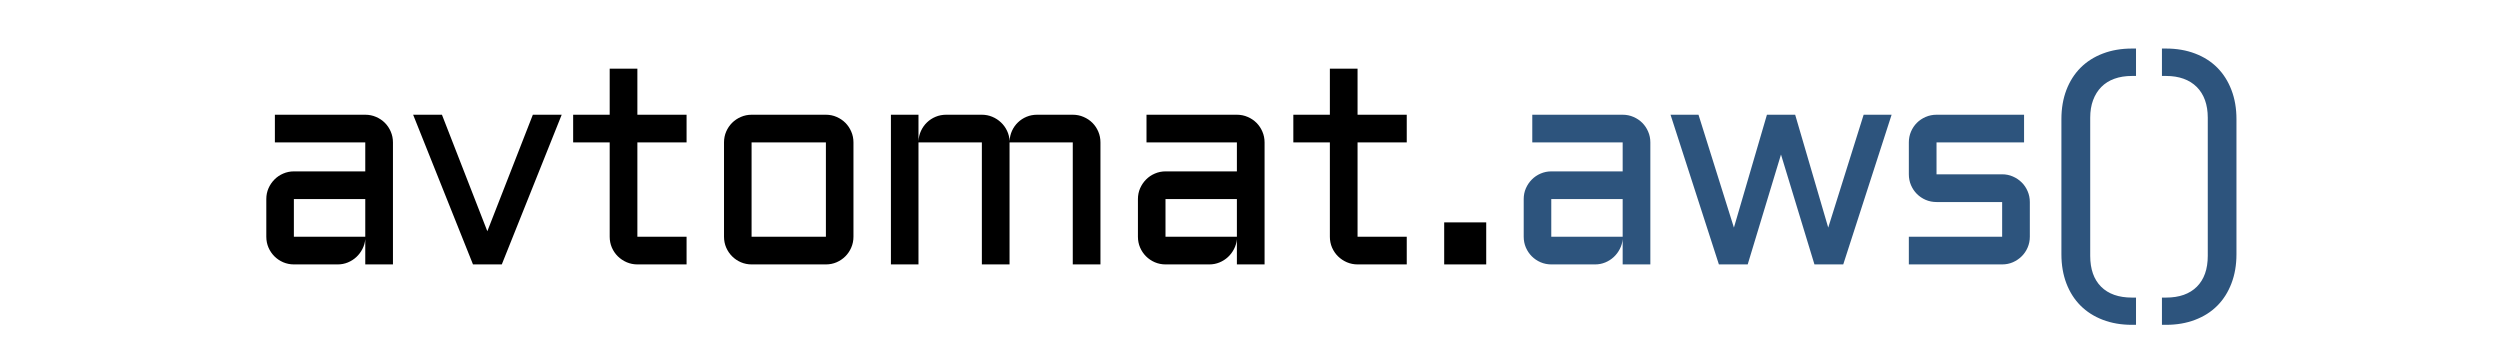<svg xmlns="http://www.w3.org/2000/svg" xmlns:xlink="http://www.w3.org/1999/xlink" width="1300" zoomAndPan="magnify" viewBox="0 0 974.88 141.75" height="189" preserveAspectRatio="xMidYMid meet" version="1.0"><defs><g/></defs><g fill="#000000" fill-opacity="1"><g transform="translate(94.817, 103.121)"><g><path d="M 8.984 -25.484 C 8.984 -26.984 9.266 -28.379 9.828 -29.672 C 10.398 -30.973 11.172 -32.113 12.141 -33.094 C 13.109 -34.082 14.25 -34.859 15.562 -35.422 C 16.883 -35.992 18.273 -36.281 19.734 -36.281 L 47.578 -36.281 L 47.578 -47.578 L 12.328 -47.578 L 12.328 -58.375 L 47.578 -58.375 C 49.078 -58.375 50.484 -58.086 51.797 -57.516 C 53.109 -56.953 54.25 -56.188 55.219 -55.219 C 56.188 -54.25 56.953 -53.109 57.516 -51.797 C 58.086 -50.484 58.375 -49.078 58.375 -47.578 L 58.375 0 L 47.578 0 L 47.578 -9.859 C 47.461 -8.516 47.094 -7.238 46.469 -6.031 C 45.852 -4.82 45.062 -3.77 44.094 -2.875 C 43.125 -1.977 42.02 -1.273 40.781 -0.766 C 39.539 -0.254 38.223 0 36.828 0 L 19.734 0 C 18.273 0 16.883 -0.281 15.562 -0.844 C 14.25 -1.414 13.109 -2.188 12.141 -3.156 C 11.172 -4.125 10.398 -5.266 9.828 -6.578 C 9.266 -7.891 8.984 -9.297 8.984 -10.797 Z M 19.734 -10.797 L 47.578 -10.797 L 47.578 -25.484 L 19.734 -25.484 Z M 19.734 -10.797 "/></g></g></g><g fill="#000000" fill-opacity="1"><g transform="translate(158.813, 103.121)"><g><path d="M 25.594 0 L 2.25 -58.375 L 13.484 -58.375 L 31.188 -12.938 L 48.938 -58.375 L 60.188 -58.375 L 36.828 0 Z M 25.594 0 "/></g></g></g><g fill="#000000" fill-opacity="1"><g transform="translate(217.876, 103.121)"><g><path d="M 5.594 -58.375 L 19.844 -58.375 L 19.844 -76.344 L 30.641 -76.344 L 30.641 -58.375 L 49.828 -58.375 L 49.828 -47.578 L 30.641 -47.578 L 30.641 -10.797 L 49.828 -10.797 L 49.828 0 L 30.641 0 C 29.18 0 27.789 -0.281 26.469 -0.844 C 25.156 -1.414 24.004 -2.188 23.016 -3.156 C 22.035 -4.125 21.258 -5.266 20.688 -6.578 C 20.125 -7.891 19.844 -9.297 19.844 -10.797 L 19.844 -47.578 L 5.594 -47.578 Z M 5.594 -58.375 "/></g></g></g><g fill="#000000" fill-opacity="1"><g transform="translate(273.321, 103.121)"><g><path d="M 59.469 -10.797 C 59.469 -9.297 59.18 -7.891 58.609 -6.578 C 58.047 -5.266 57.281 -4.125 56.312 -3.156 C 55.344 -2.188 54.207 -1.414 52.906 -0.844 C 51.613 -0.281 50.219 0 48.719 0 L 19.734 0 C 18.273 0 16.883 -0.281 15.562 -0.844 C 14.25 -1.414 13.109 -2.188 12.141 -3.156 C 11.172 -4.125 10.398 -5.266 9.828 -6.578 C 9.266 -7.891 8.984 -9.297 8.984 -10.797 L 8.984 -47.578 C 8.984 -49.078 9.266 -50.484 9.828 -51.797 C 10.398 -53.109 11.172 -54.25 12.141 -55.219 C 13.109 -56.188 14.25 -56.953 15.562 -57.516 C 16.883 -58.086 18.273 -58.375 19.734 -58.375 L 48.719 -58.375 C 50.219 -58.375 51.613 -58.086 52.906 -57.516 C 54.207 -56.953 55.344 -56.188 56.312 -55.219 C 57.281 -54.25 58.047 -53.109 58.609 -51.797 C 59.18 -50.484 59.469 -49.078 59.469 -47.578 Z M 19.734 -47.578 L 19.734 -10.797 L 48.719 -10.797 L 48.719 -47.578 Z M 19.734 -47.578 "/></g></g></g><g fill="#000000" fill-opacity="1"><g transform="translate(338.414, 103.121)"><g><path d="M 55.25 -47.578 L 55.25 0 L 44.453 0 L 44.453 -47.578 L 19.734 -47.578 L 19.734 0 L 8.984 0 L 8.984 -58.375 L 19.734 -58.375 L 19.734 -48.062 C 19.805 -49.488 20.133 -50.832 20.719 -52.094 C 21.301 -53.352 22.078 -54.445 23.047 -55.375 C 24.016 -56.312 25.141 -57.047 26.422 -57.578 C 27.703 -58.109 29.07 -58.375 30.531 -58.375 L 44.453 -58.375 C 45.879 -58.375 47.227 -58.109 48.5 -57.578 C 49.781 -57.047 50.914 -56.312 51.906 -55.375 C 52.895 -54.445 53.688 -53.352 54.281 -52.094 C 54.883 -50.832 55.207 -49.488 55.25 -48.062 C 55.32 -49.488 55.641 -50.832 56.203 -52.094 C 56.773 -53.352 57.547 -54.445 58.516 -55.375 C 59.484 -56.312 60.602 -57.047 61.875 -57.578 C 63.156 -58.109 64.523 -58.375 65.984 -58.375 L 79.906 -58.375 C 81.406 -58.375 82.812 -58.086 84.125 -57.516 C 85.445 -56.953 86.594 -56.188 87.562 -55.219 C 88.531 -54.25 89.297 -53.109 89.859 -51.797 C 90.422 -50.484 90.703 -49.078 90.703 -47.578 L 90.703 0 L 79.906 0 L 79.906 -47.578 Z M 55.25 -47.578 "/></g></g></g><g fill="#000000" fill-opacity="1"><g transform="translate(434.749, 103.121)"><g><path d="M 8.984 -25.484 C 8.984 -26.984 9.266 -28.379 9.828 -29.672 C 10.398 -30.973 11.172 -32.113 12.141 -33.094 C 13.109 -34.082 14.25 -34.859 15.562 -35.422 C 16.883 -35.992 18.273 -36.281 19.734 -36.281 L 47.578 -36.281 L 47.578 -47.578 L 12.328 -47.578 L 12.328 -58.375 L 47.578 -58.375 C 49.078 -58.375 50.484 -58.086 51.797 -57.516 C 53.109 -56.953 54.25 -56.188 55.219 -55.219 C 56.188 -54.25 56.953 -53.109 57.516 -51.797 C 58.086 -50.484 58.375 -49.078 58.375 -47.578 L 58.375 0 L 47.578 0 L 47.578 -9.859 C 47.461 -8.516 47.094 -7.238 46.469 -6.031 C 45.852 -4.82 45.062 -3.77 44.094 -2.875 C 43.125 -1.977 42.02 -1.273 40.781 -0.766 C 39.539 -0.254 38.223 0 36.828 0 L 19.734 0 C 18.273 0 16.883 -0.281 15.562 -0.844 C 14.25 -1.414 13.109 -2.188 12.141 -3.156 C 11.172 -4.125 10.398 -5.266 9.828 -6.578 C 9.266 -7.891 8.984 -9.297 8.984 -10.797 Z M 19.734 -10.797 L 47.578 -10.797 L 47.578 -25.484 L 19.734 -25.484 Z M 19.734 -10.797 "/></g></g></g><g fill="#000000" fill-opacity="1"><g transform="translate(498.745, 103.121)"><g><path d="M 5.594 -58.375 L 19.844 -58.375 L 19.844 -76.344 L 30.641 -76.344 L 30.641 -58.375 L 49.828 -58.375 L 49.828 -47.578 L 30.641 -47.578 L 30.641 -10.797 L 49.828 -10.797 L 49.828 0 L 30.641 0 C 29.18 0 27.789 -0.281 26.469 -0.844 C 25.156 -1.414 24.004 -2.188 23.016 -3.156 C 22.035 -4.125 21.258 -5.266 20.688 -6.578 C 20.125 -7.891 19.844 -9.297 19.844 -10.797 L 19.844 -47.578 L 5.594 -47.578 Z M 5.594 -58.375 "/></g></g></g><g fill="#000000" fill-opacity="1"><g transform="translate(554.191, 103.121)"><g><path d="M 8.984 -16.391 L 25.375 -16.391 L 25.375 0 L 8.984 0 Z M 8.984 -16.391 "/></g></g></g><g fill="#2d547d" fill-opacity="1"><g transform="translate(585.202, 103.121)"><g><path d="M 8.984 -25.484 C 8.984 -26.984 9.266 -28.379 9.828 -29.672 C 10.398 -30.973 11.172 -32.113 12.141 -33.094 C 13.109 -34.082 14.25 -34.859 15.562 -35.422 C 16.883 -35.992 18.273 -36.281 19.734 -36.281 L 47.578 -36.281 L 47.578 -47.578 L 12.328 -47.578 L 12.328 -58.375 L 47.578 -58.375 C 49.078 -58.375 50.484 -58.086 51.797 -57.516 C 53.109 -56.953 54.25 -56.188 55.219 -55.219 C 56.188 -54.25 56.953 -53.109 57.516 -51.797 C 58.086 -50.484 58.375 -49.078 58.375 -47.578 L 58.375 0 L 47.578 0 L 47.578 -9.859 C 47.461 -8.516 47.094 -7.238 46.469 -6.031 C 45.852 -4.82 45.062 -3.77 44.094 -2.875 C 43.125 -1.977 42.02 -1.273 40.781 -0.766 C 39.539 -0.254 38.223 0 36.828 0 L 19.734 0 C 18.273 0 16.883 -0.281 15.562 -0.844 C 14.25 -1.414 13.109 -2.188 12.141 -3.156 C 11.172 -4.125 10.398 -5.266 9.828 -6.578 C 9.266 -7.891 8.984 -9.297 8.984 -10.797 Z M 19.734 -10.797 L 47.578 -10.797 L 47.578 -25.484 L 19.734 -25.484 Z M 19.734 -10.797 "/></g></g></g><g fill="#2d547d" fill-opacity="1"><g transform="translate(649.198, 103.121)"><g><path d="M 21.109 0 L 2.25 -58.375 L 13.156 -58.375 L 26.969 -14.359 L 39.844 -58.375 L 50.859 -58.375 L 63.75 -14.359 L 77.562 -58.375 L 88.469 -58.375 L 69.609 0 L 58.375 0 L 45.328 -42.859 L 32.344 0 Z M 21.109 0 "/></g></g></g><g fill="#2d547d" fill-opacity="1"><g transform="translate(736.544, 103.121)"><g><path d="M 44.234 -10.797 L 44.234 -24.328 L 18.641 -24.328 C 17.141 -24.328 15.727 -24.609 14.406 -25.172 C 13.094 -25.742 11.953 -26.516 10.984 -27.484 C 10.016 -28.453 9.25 -29.594 8.688 -30.906 C 8.125 -32.227 7.844 -33.641 7.844 -35.141 L 7.844 -47.578 C 7.844 -49.078 8.125 -50.484 8.688 -51.797 C 9.25 -53.109 10.016 -54.25 10.984 -55.219 C 11.953 -56.188 13.094 -56.953 14.406 -57.516 C 15.727 -58.086 17.141 -58.375 18.641 -58.375 L 52.781 -58.375 L 52.781 -47.578 L 18.641 -47.578 L 18.641 -35.141 L 44.234 -35.141 C 45.734 -35.141 47.129 -34.852 48.422 -34.281 C 49.723 -33.719 50.863 -32.953 51.844 -31.984 C 52.832 -31.016 53.609 -29.867 54.172 -28.547 C 54.742 -27.234 55.031 -25.828 55.031 -24.328 L 55.031 -10.797 C 55.031 -9.297 54.742 -7.891 54.172 -6.578 C 53.609 -5.266 52.832 -4.125 51.844 -3.156 C 50.863 -2.188 49.723 -1.414 48.422 -0.844 C 47.129 -0.281 45.734 0 44.234 0 L 7.844 0 L 7.844 -10.797 Z M 44.234 -10.797 "/></g></g></g><g fill="#2d547d" fill-opacity="1"><g transform="translate(796.046, 103.121)"><g><path d="M 36.938 12.938 L 36.938 23.562 L 35.359 23.562 C 31.191 23.562 27.406 22.91 24 21.609 C 20.602 20.316 17.707 18.473 15.312 16.078 C 12.926 13.691 11.082 10.797 9.781 7.391 C 8.488 3.992 7.844 0.211 7.844 -3.953 L 7.844 -56.672 C 7.844 -60.836 8.488 -64.617 9.781 -68.016 C 11.082 -71.41 12.926 -74.305 15.312 -76.703 C 17.707 -79.098 20.602 -80.941 24 -82.234 C 27.406 -83.535 31.191 -84.188 35.359 -84.188 L 36.938 -84.188 L 36.938 -73.5 L 35.359 -73.5 C 32.797 -73.5 30.508 -73.133 28.5 -72.406 C 26.488 -71.676 24.789 -70.609 23.406 -69.203 C 22.02 -67.797 20.953 -66.086 20.203 -64.078 C 19.453 -62.066 19.078 -59.781 19.078 -57.219 L 19.078 -3.344 C 19.078 1.844 20.488 5.852 23.312 8.688 C 26.145 11.52 30.16 12.938 35.359 12.938 Z M 36.938 12.938 "/></g></g></g><g fill="#2d547d" fill-opacity="1"><g transform="translate(836.363, 103.121)"><g><path d="M 8.328 12.938 C 13.516 12.938 17.523 11.52 20.359 8.688 C 23.191 5.852 24.609 1.844 24.609 -3.344 L 24.609 -57.219 C 24.609 -59.781 24.242 -62.066 23.516 -64.078 C 22.785 -66.086 21.719 -67.797 20.312 -69.203 C 18.906 -70.609 17.195 -71.676 15.188 -72.406 C 13.176 -73.133 10.891 -73.5 8.328 -73.5 L 6.734 -73.5 L 6.734 -84.188 L 8.328 -84.188 C 12.492 -84.188 16.273 -83.535 19.672 -82.234 C 23.078 -80.941 25.969 -79.098 28.344 -76.703 C 30.719 -74.305 32.551 -71.41 33.844 -68.016 C 35.145 -64.617 35.797 -60.836 35.797 -56.672 L 35.797 -3.953 C 35.797 0.211 35.145 3.992 33.844 7.391 C 32.551 10.797 30.719 13.691 28.344 16.078 C 25.969 18.473 23.078 20.316 19.672 21.609 C 16.273 22.91 12.492 23.562 8.328 23.562 L 6.734 23.562 L 6.734 12.938 Z M 8.328 12.938 "/></g></g></g></svg>